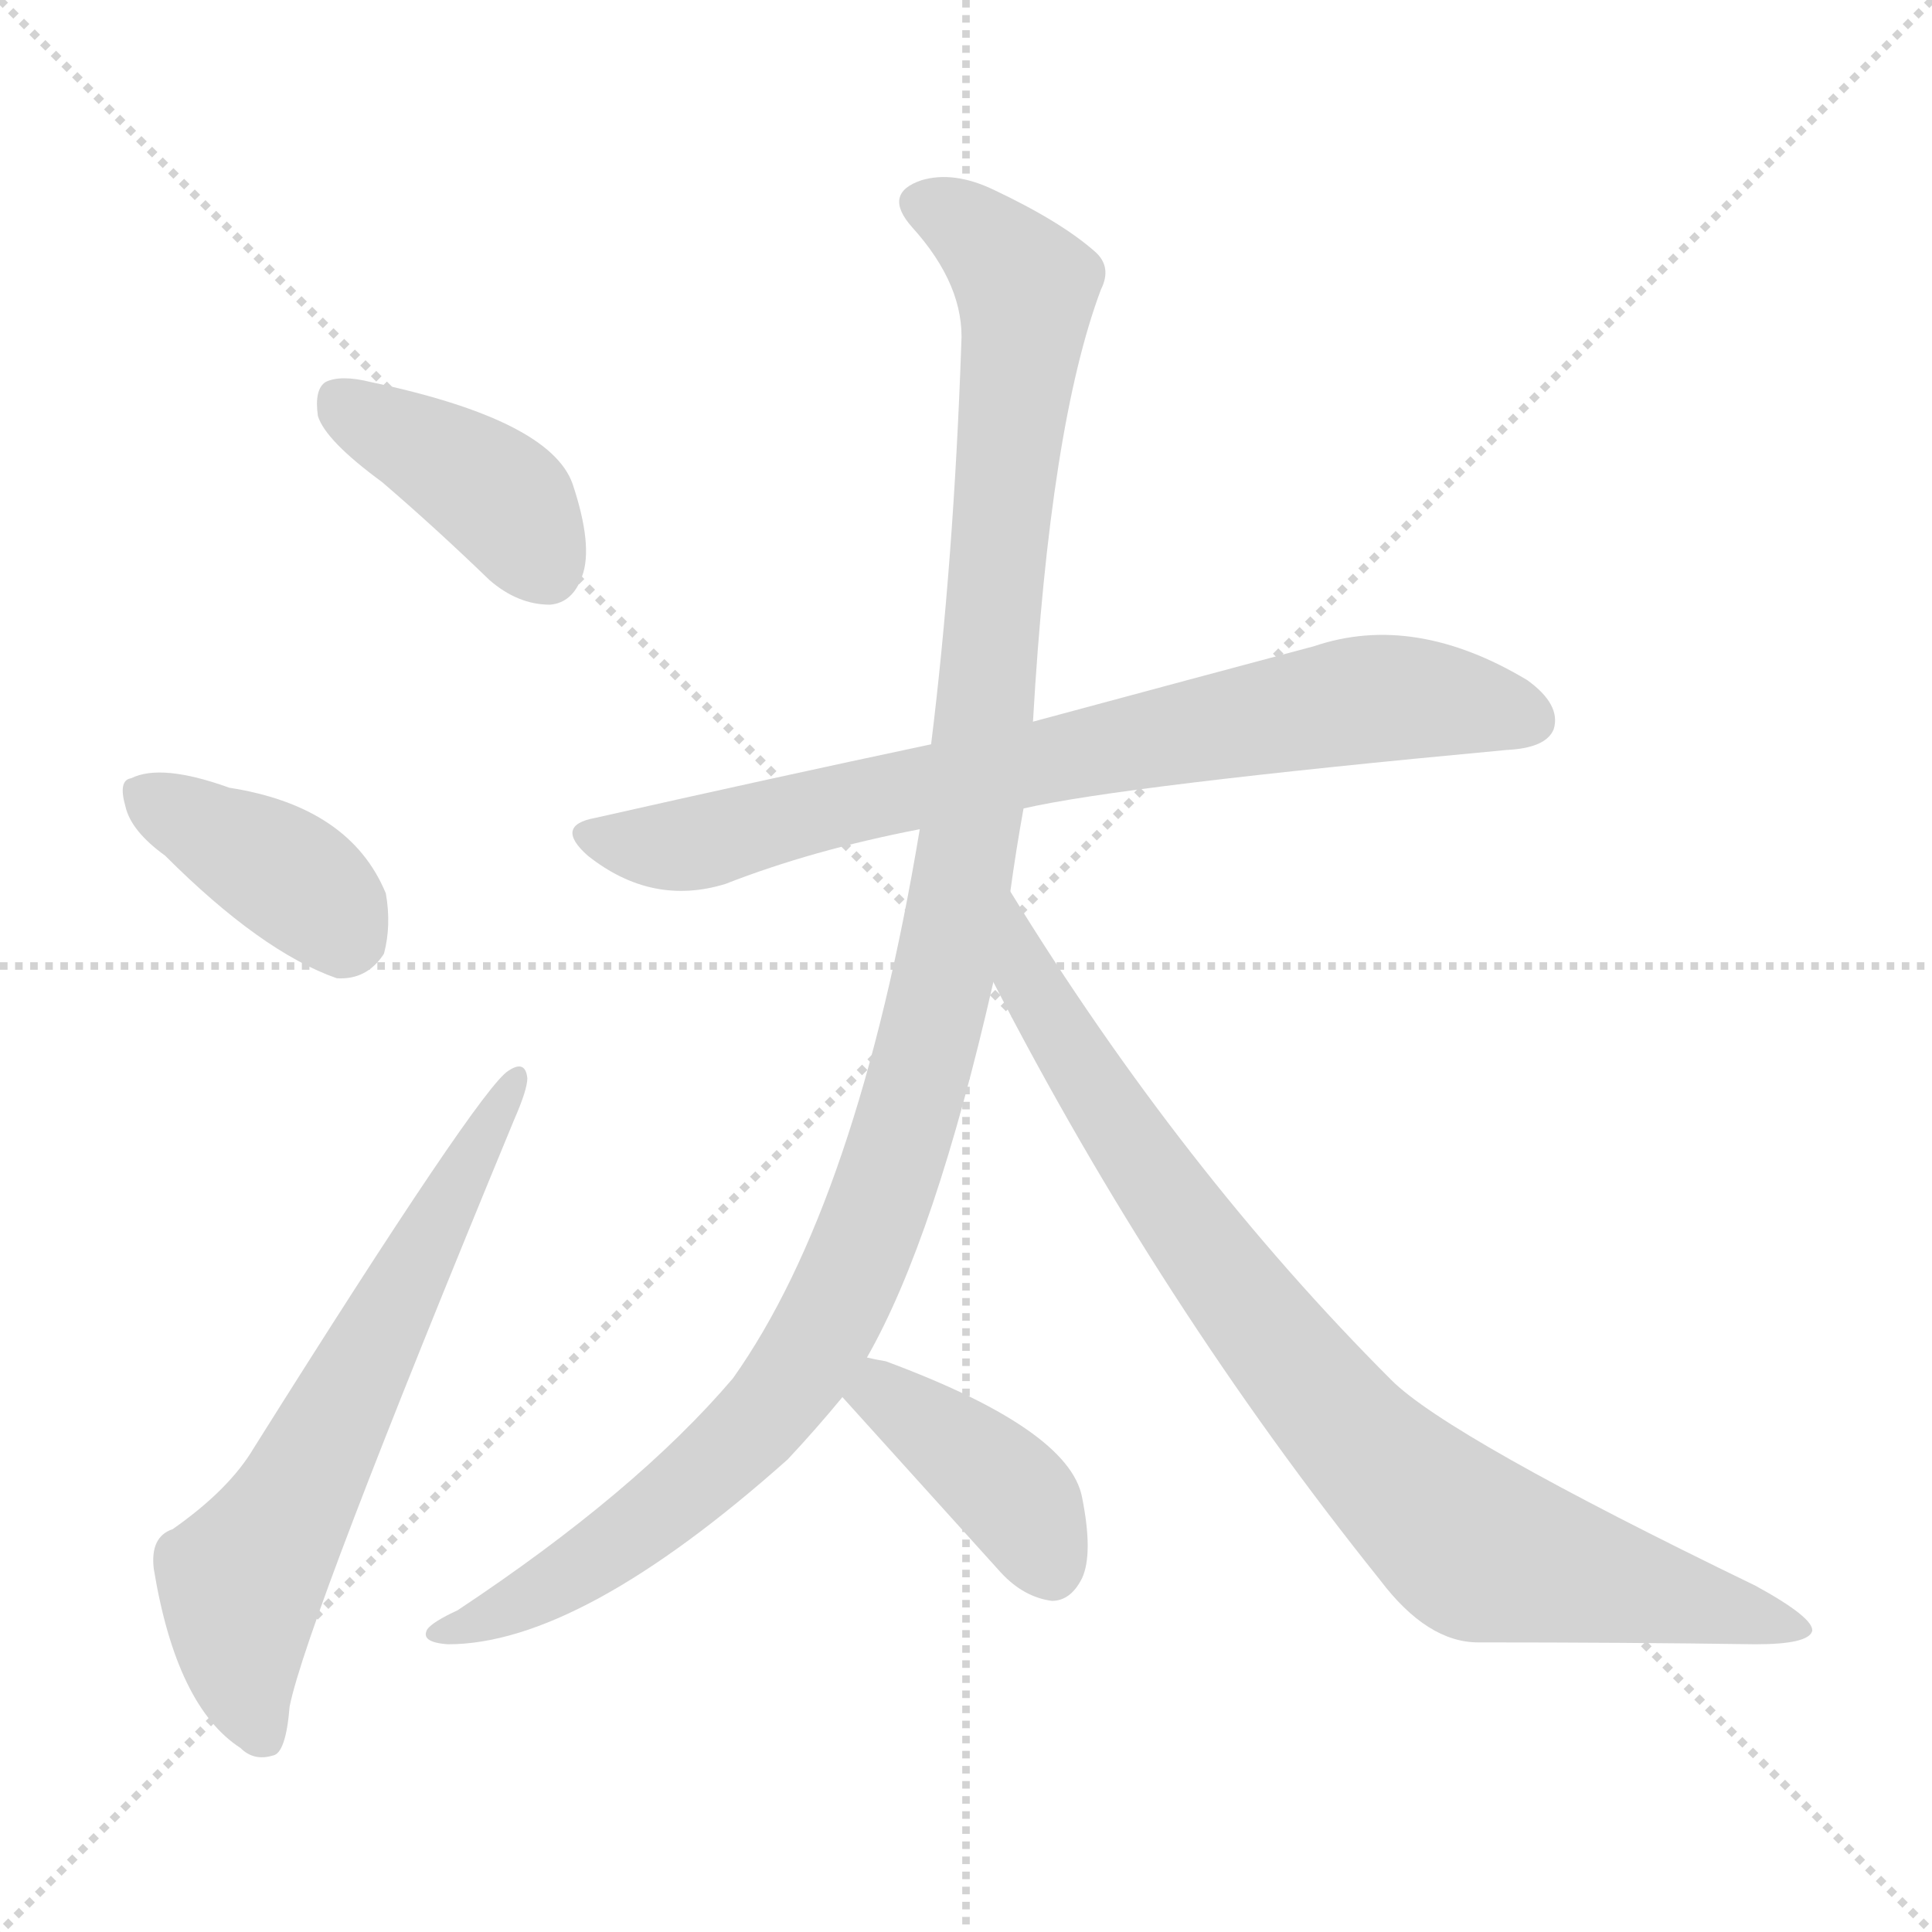 <svg version="1.1" viewBox="0 0 1024 1024" xmlns="http://www.w3.org/2000/svg">
  <g stroke="lightgray" stroke-dasharray="1,1" stroke-width="1" transform="scale(4, 4)">
    <line x1="0" y1="0" x2="256" y2="256"></line>
    <line x1="256" y1="0" x2="0" y2="256"></line>
    <line x1="128" y1="0" x2="128" y2="256"></line>
    <line x1="0" y1="128" x2="256" y2="128"></line>
  </g>
<g transform="scale(1, -1) translate(0, -900)">
   <style type="text/css">
    @keyframes keyframes0 {
      from {
       stroke: blue;
       stroke-dashoffset: 401;
       stroke-width: 128;
       }
       57% {
       animation-timing-function: step-end;
       stroke: blue;
       stroke-dashoffset: 0;
       stroke-width: 128;
       }
       to {
       stroke: black;
       stroke-width: 1024;
       }
       }
       #make-me-a-hanzi-animation-0 {
         animation: keyframes0 0.576s both;
         animation-delay: 0s;
         animation-timing-function: linear;
       }
    @keyframes keyframes1 {
      from {
       stroke: blue;
       stroke-dashoffset: 388;
       stroke-width: 128;
       }
       56% {
       animation-timing-function: step-end;
       stroke: blue;
       stroke-dashoffset: 0;
       stroke-width: 128;
       }
       to {
       stroke: black;
       stroke-width: 1024;
       }
       }
       #make-me-a-hanzi-animation-1 {
         animation: keyframes1 0.566s both;
         animation-delay: 0.576s;
         animation-timing-function: linear;
       }
    @keyframes keyframes2 {
      from {
       stroke: blue;
       stroke-dashoffset: 642;
       stroke-width: 128;
       }
       68% {
       animation-timing-function: step-end;
       stroke: blue;
       stroke-dashoffset: 0;
       stroke-width: 128;
       }
       to {
       stroke: black;
       stroke-width: 1024;
       }
       }
       #make-me-a-hanzi-animation-2 {
         animation: keyframes2 0.772s both;
         animation-delay: 1.142s;
         animation-timing-function: linear;
       }
    @keyframes keyframes3 {
      from {
       stroke: blue;
       stroke-dashoffset: 763;
       stroke-width: 128;
       }
       71% {
       animation-timing-function: step-end;
       stroke: blue;
       stroke-dashoffset: 0;
       stroke-width: 128;
       }
       to {
       stroke: black;
       stroke-width: 1024;
       }
       }
       #make-me-a-hanzi-animation-3 {
         animation: keyframes3 0.871s both;
         animation-delay: 1.915s;
         animation-timing-function: linear;
       }
    @keyframes keyframes4 {
      from {
       stroke: blue;
       stroke-dashoffset: 1155;
       stroke-width: 128;
       }
       79% {
       animation-timing-function: step-end;
       stroke: blue;
       stroke-dashoffset: 0;
       stroke-width: 128;
       }
       to {
       stroke: black;
       stroke-width: 1024;
       }
       }
       #make-me-a-hanzi-animation-4 {
         animation: keyframes4 1.19s both;
         animation-delay: 2.785s;
         animation-timing-function: linear;
       }
    @keyframes keyframes5 {
      from {
       stroke: blue;
       stroke-dashoffset: 859;
       stroke-width: 128;
       }
       74% {
       animation-timing-function: step-end;
       stroke: blue;
       stroke-dashoffset: 0;
       stroke-width: 128;
       }
       to {
       stroke: black;
       stroke-width: 1024;
       }
       }
       #make-me-a-hanzi-animation-5 {
         animation: keyframes5 0.949s both;
         animation-delay: 3.975s;
         animation-timing-function: linear;
       }
    @keyframes keyframes6 {
      from {
       stroke: blue;
       stroke-dashoffset: 398;
       stroke-width: 128;
       }
       56% {
       animation-timing-function: step-end;
       stroke: blue;
       stroke-dashoffset: 0;
       stroke-width: 128;
       }
       to {
       stroke: black;
       stroke-width: 1024;
       }
       }
       #make-me-a-hanzi-animation-6 {
         animation: keyframes6 0.574s both;
         animation-delay: 4.924s;
         animation-timing-function: linear;
       }
</style>
<path d="M 202.5 644.5 Q 230.5 620.5 259.5 592.5 Q 274.5 579.5 291.5 579.5 Q 303.5 580.5 308.5 594.5 Q 314.5 610.5 303.5 643.5 Q 291.5 677.5 196.5 697.5 Q 180.5 701.5 172.5 697.5 Q 166.5 693.5 168.5 679.5 Q 172.5 666.5 202.5 644.5 Z" fill="lightgray"></path> 
<path d="M 87.5 446.5 Q 138.5 395.5 178.5 381.5 Q 194.5 380.5 203.5 394.5 Q 207.5 409.5 204.5 426.5 Q 185.5 472.5 121.5 482.5 Q 85.5 495.5 69.5 487.5 Q 62.5 486.5 66.5 472.5 Q 69.5 459.5 87.5 446.5 Z" fill="lightgray"></path> 
<path d="M 91.5 89.5 Q 79.5 85.5 81.5 68.5 Q 93.5 -4.5 127.5 -26.5 Q 134.5 -33.5 144.5 -30.5 Q 151.5 -29.5 153.5 -4.5 Q 162.5 40.5 272.5 306.5 Q 279.5 322.5 279.5 328.5 Q 278.5 338.5 269.5 332.5 Q 254.5 323.5 134.5 132.5 Q 121.5 110.5 91.5 89.5 Z" fill="lightgray"></path> 
<path d="M 542.5 471.5 Q 594.5 483.5 798.5 502.5 Q 819.5 503.5 823.5 513.5 Q 827.5 526.5 809.5 539.5 Q 749.5 575.5 696.5 557.5 Q 636.5 541.5 547.5 517.5 L 493.5 505.5 Q 408.5 487.5 315.5 466.5 Q 293.5 462.5 311.5 446.5 Q 345.5 419.5 384.5 431.5 Q 430.5 449.5 487.5 460.5 L 542.5 471.5 Z" fill="lightgray"></path> 
<path d="M 459.5 180.5 Q 495.5 243.5 526.5 379.5 L 535.5 427.5 Q 538.5 449.5 542.5 471.5 L 547.5 517.5 Q 556.5 674.5 583.5 746.5 Q 589.5 758.5 580.5 766.5 Q 562.5 782.5 526.5 799.5 Q 505.5 809.5 488.5 804.5 Q 467.5 797.5 483.5 779.5 Q 511.5 748.5 509.5 717.5 Q 505.5 602.5 493.5 505.5 L 487.5 460.5 Q 454.5 262.5 388.5 169.5 Q 337.5 109.5 242.5 46.5 Q 229.5 40.5 226.5 36.5 Q 222.5 29.5 237.5 28.5 Q 307.5 28.5 417.5 126.5 Q 432.5 142.5 446.5 159.5 L 459.5 180.5 Z" fill="lightgray"></path> 
<path d="M 526.5 379.5 Q 614.5 208.5 731.5 62.5 Q 756.5 29.5 783.5 29.5 Q 862.5 29.5 930.5 28.5 Q 958.5 28.5 960.5 35.5 Q 961.5 42.5 930.5 59.5 Q 767.5 138.5 737.5 168.5 Q 626.5 279.5 535.5 427.5 C 519.5 452.5 512.5 406.5 526.5 379.5 Z" fill="lightgray"></path> 
<path d="M 446.5 159.5 L 530.5 66.5 Q 542.5 53.5 557.5 51.5 Q 567.5 51.5 573.5 63.5 Q 579.5 76.5 573.5 106.5 Q 566.5 142.5 469.5 178.5 Q 463.5 179.5 459.5 180.5 C 430.5 186.5 426.5 181.5 446.5 159.5 Z" fill="lightgray"></path> 
      <clipPath id="make-me-a-hanzi-clip-0">
      <path d="M 202.5 644.5 Q 230.5 620.5 259.5 592.5 Q 274.5 579.5 291.5 579.5 Q 303.5 580.5 308.5 594.5 Q 314.5 610.5 303.5 643.5 Q 291.5 677.5 196.5 697.5 Q 180.5 701.5 172.5 697.5 Q 166.5 693.5 168.5 679.5 Q 172.5 666.5 202.5 644.5 Z" fill="lightgray"></path>
      </clipPath>
      <path clip-path="url(#make-me-a-hanzi-clip-0)" d="M 179.5 688.5 L 270.5 631.5 L 289.5 598.5 " fill="none" id="make-me-a-hanzi-animation-0" stroke-dasharray="273 546" stroke-linecap="round"></path>

      <clipPath id="make-me-a-hanzi-clip-1">
      <path d="M 87.5 446.5 Q 138.5 395.5 178.5 381.5 Q 194.5 380.5 203.5 394.5 Q 207.5 409.5 204.5 426.5 Q 185.5 472.5 121.5 482.5 Q 85.5 495.5 69.5 487.5 Q 62.5 486.5 66.5 472.5 Q 69.5 459.5 87.5 446.5 Z" fill="lightgray"></path>
      </clipPath>
      <path clip-path="url(#make-me-a-hanzi-clip-1)" d="M 77.5 478.5 L 161.5 429.5 L 184.5 403.5 " fill="none" id="make-me-a-hanzi-animation-1" stroke-dasharray="260 520" stroke-linecap="round"></path>

      <clipPath id="make-me-a-hanzi-clip-2">
      <path d="M 91.5 89.5 Q 79.5 85.5 81.5 68.5 Q 93.5 -4.5 127.5 -26.5 Q 134.5 -33.5 144.5 -30.5 Q 151.5 -29.5 153.5 -4.5 Q 162.5 40.5 272.5 306.5 Q 279.5 322.5 279.5 328.5 Q 278.5 338.5 269.5 332.5 Q 254.5 323.5 134.5 132.5 Q 121.5 110.5 91.5 89.5 Z" fill="lightgray"></path>
      </clipPath>
      <path clip-path="url(#make-me-a-hanzi-clip-2)" d="M 139.5 -20.5 L 128.5 10.5 L 127.5 59.5 L 272.5 326.5 " fill="none" id="make-me-a-hanzi-animation-2" stroke-dasharray="514 1028" stroke-linecap="round"></path>

      <clipPath id="make-me-a-hanzi-clip-3">
      <path d="M 542.5 471.5 Q 594.5 483.5 798.5 502.5 Q 819.5 503.5 823.5 513.5 Q 827.5 526.5 809.5 539.5 Q 749.5 575.5 696.5 557.5 Q 636.5 541.5 547.5 517.5 L 493.5 505.5 Q 408.5 487.5 315.5 466.5 Q 293.5 462.5 311.5 446.5 Q 345.5 419.5 384.5 431.5 Q 430.5 449.5 487.5 460.5 L 542.5 471.5 Z" fill="lightgray"></path>
      </clipPath>
      <path clip-path="url(#make-me-a-hanzi-clip-3)" d="M 313.5 456.5 L 351.5 450.5 L 371.5 453.5 L 561.5 499.5 L 711.5 527.5 L 751.5 530.5 L 810.5 518.5 " fill="none" id="make-me-a-hanzi-animation-3" stroke-dasharray="635 1270" stroke-linecap="round"></path>

      <clipPath id="make-me-a-hanzi-clip-4">
      <path d="M 459.5 180.5 Q 495.5 243.5 526.5 379.5 L 535.5 427.5 Q 538.5 449.5 542.5 471.5 L 547.5 517.5 Q 556.5 674.5 583.5 746.5 Q 589.5 758.5 580.5 766.5 Q 562.5 782.5 526.5 799.5 Q 505.5 809.5 488.5 804.5 Q 467.5 797.5 483.5 779.5 Q 511.5 748.5 509.5 717.5 Q 505.5 602.5 493.5 505.5 L 487.5 460.5 Q 454.5 262.5 388.5 169.5 Q 337.5 109.5 242.5 46.5 Q 229.5 40.5 226.5 36.5 Q 222.5 29.5 237.5 28.5 Q 307.5 28.5 417.5 126.5 Q 432.5 142.5 446.5 159.5 L 459.5 180.5 Z" fill="lightgray"></path>
      </clipPath>
      <path clip-path="url(#make-me-a-hanzi-clip-4)" d="M 489.5 791.5 L 523.5 771.5 L 543.5 741.5 L 513.5 453.5 L 476.5 291.5 L 438.5 198.5 L 393.5 137.5 L 296.5 61.5 L 233.5 34.5 " fill="none" id="make-me-a-hanzi-animation-4" stroke-dasharray="1027 2054" stroke-linecap="round"></path>

      <clipPath id="make-me-a-hanzi-clip-5">
      <path d="M 526.5 379.5 Q 614.5 208.5 731.5 62.5 Q 756.5 29.5 783.5 29.5 Q 862.5 29.5 930.5 28.5 Q 958.5 28.5 960.5 35.5 Q 961.5 42.5 930.5 59.5 Q 767.5 138.5 737.5 168.5 Q 626.5 279.5 535.5 427.5 C 519.5 452.5 512.5 406.5 526.5 379.5 Z" fill="lightgray"></path>
      </clipPath>
      <path clip-path="url(#make-me-a-hanzi-clip-5)" d="M 539.5 420.5 L 544.5 379.5 L 603.5 286.5 L 668.5 197.5 L 738.5 117.5 L 791.5 76.5 L 954.5 36.5 " fill="none" id="make-me-a-hanzi-animation-5" stroke-dasharray="731 1462" stroke-linecap="round"></path>

      <clipPath id="make-me-a-hanzi-clip-6">
      <path d="M 446.5 159.5 L 530.5 66.5 Q 542.5 53.5 557.5 51.5 Q 567.5 51.5 573.5 63.5 Q 579.5 76.5 573.5 106.5 Q 566.5 142.5 469.5 178.5 Q 463.5 179.5 459.5 180.5 C 430.5 186.5 426.5 181.5 446.5 159.5 Z" fill="lightgray"></path>
      </clipPath>
      <path clip-path="url(#make-me-a-hanzi-clip-6)" d="M 462.5 171.5 L 467.5 161.5 L 538.5 105.5 L 556.5 69.5 " fill="none" id="make-me-a-hanzi-animation-6" stroke-dasharray="270 540" stroke-linecap="round"></path>

</g>
</svg>
